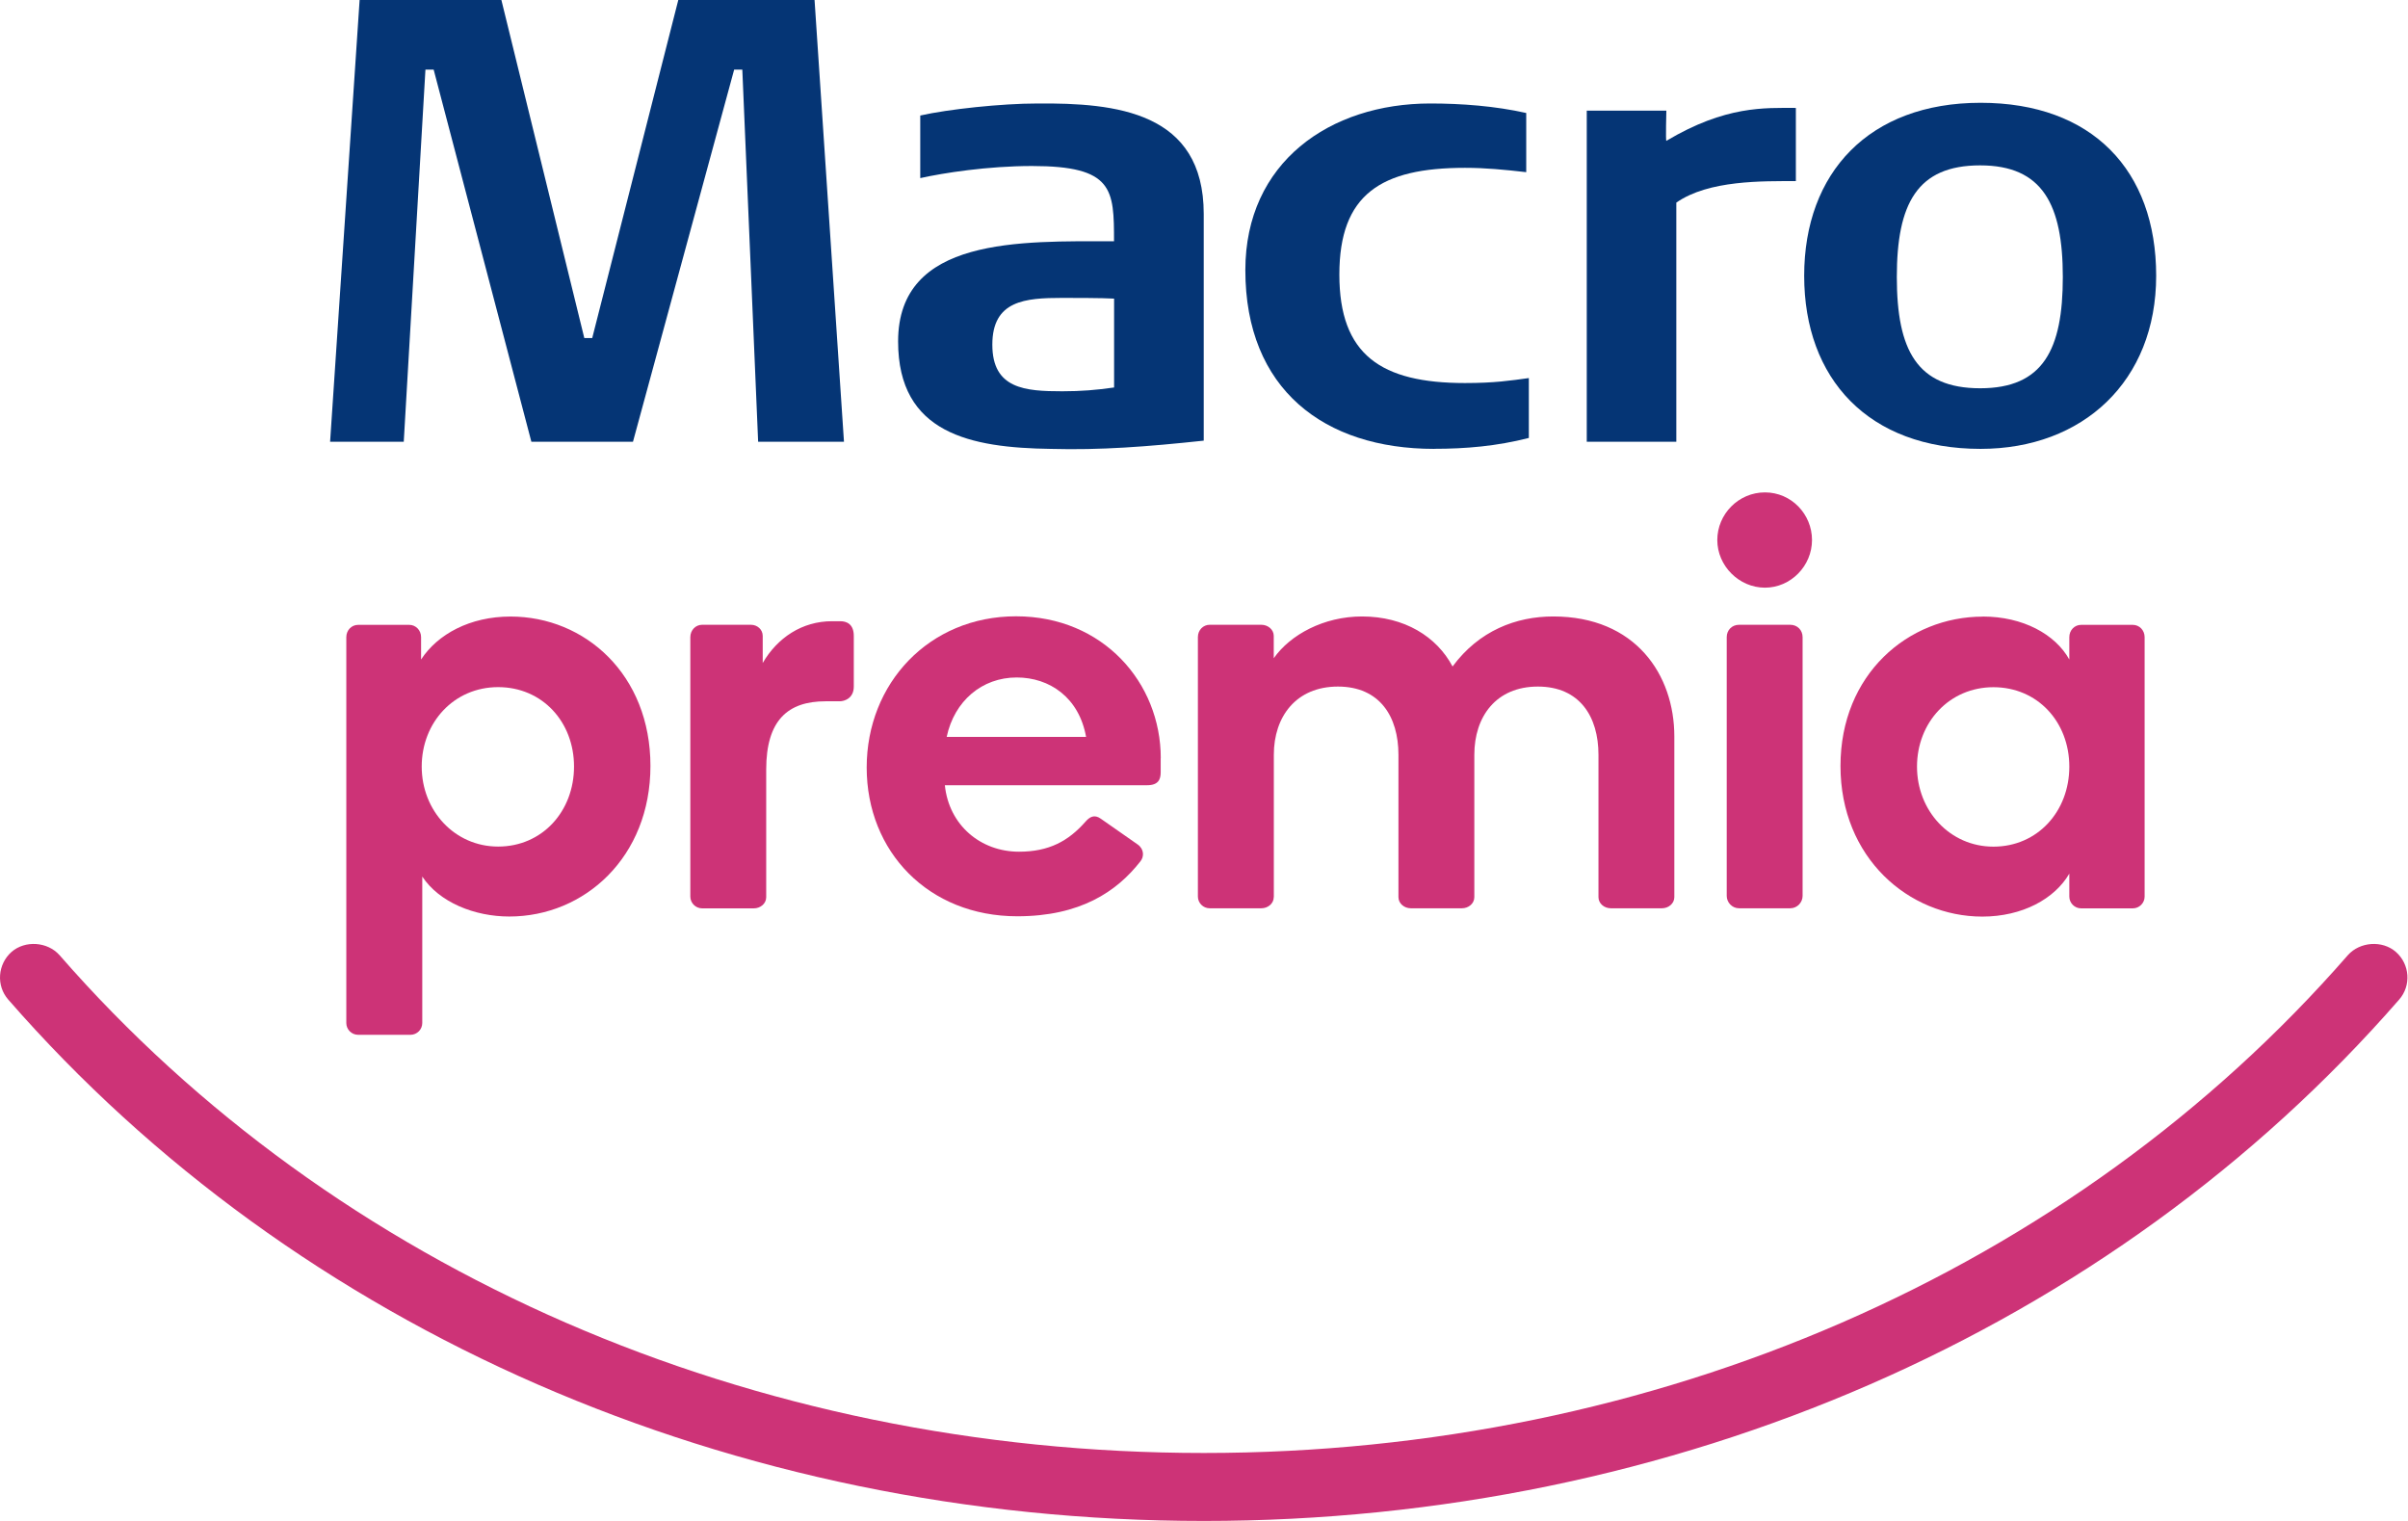 <svg width="152" height="96" viewBox="0 0 152 96" fill="none" xmlns="http://www.w3.org/2000/svg">
<path d="M75.993 96C46.262 96 18.759 84.004 0.525 63.098C-0.254 62.214 -0.149 60.86 0.73 60.081C1.589 59.337 3.002 59.437 3.756 60.286C21.166 80.253 47.491 91.71 75.988 91.71C104.486 91.71 130.796 80.253 148.206 60.286C148.965 59.437 150.378 59.337 151.232 60.081C152.121 60.86 152.216 62.214 151.437 63.098C133.213 84.004 105.709 96 75.988 96" fill="#CD3377"/>
<path d="M51.417 0L53.274 27.883H47.856L46.857 4.395H46.342L39.955 27.883H33.542L27.374 4.395H26.855L25.486 27.883H20.837L22.7 0H31.649L36.883 21.336H37.383L42.816 0H51.417Z" fill="#053575"/>
<path d="M66.334 28.333C61.275 28.263 56.691 27.369 56.691 21.55C56.691 14.938 64.422 15.228 70.32 15.228C70.32 11.956 70.285 10.478 65.141 10.478C62.349 10.478 59.532 10.918 58.089 11.242V7.292C59.847 6.892 63.228 6.533 65.46 6.533C70.45 6.488 75.983 7.052 75.983 13.505V27.813C72.392 28.198 69.446 28.418 66.334 28.333ZM70.325 18.848C69.606 18.803 67.653 18.803 67.054 18.803C64.711 18.803 62.639 18.963 62.639 21.755C62.639 24.547 64.711 24.697 67.054 24.697C68.252 24.697 69.211 24.617 70.325 24.457V18.843V18.848Z" fill="#053575"/>
<path d="M90.522 28.332C83.59 28.332 78.61 24.577 78.61 17.05C78.61 10.248 83.944 6.532 90.282 6.532C92.265 6.532 94.382 6.692 96.34 7.132V10.867C94.982 10.713 93.793 10.593 92.475 10.593C87.171 10.593 84.544 12.266 84.544 17.33C84.544 22.394 87.171 24.177 92.475 24.177C94.342 24.177 95.346 24.022 96.505 23.863V27.643C94.462 28.163 92.524 28.328 90.522 28.328" fill="#053575"/>
<path d="M105.814 12.785V27.883H100.161V6.982H105.185C105.185 6.982 105.135 8.89 105.185 8.89C108.936 6.657 111.398 6.812 113.36 6.812V11.432C111.278 11.432 107.852 11.362 105.819 12.785" fill="#053575"/>
<path d="M125.022 28.332C117.94 28.332 113.885 23.908 113.885 17.405C113.885 10.902 117.98 6.488 125.022 6.488C132.064 6.488 136.104 10.753 136.104 17.405C136.104 24.057 131.48 28.332 125.022 28.332ZM124.992 10.438C121.012 10.438 119.733 12.865 119.733 17.485C119.733 22.105 121.012 24.507 124.992 24.507C128.973 24.507 130.211 22.065 130.211 17.485C130.211 12.905 128.933 10.438 124.992 10.438Z" fill="#053575"/>
<path d="M26.58 41.627C27.619 40.034 29.661 38.915 32.224 38.915C36.938 38.915 41.058 42.591 41.058 48.344C41.058 54.098 36.898 57.849 32.149 57.849C29.956 57.849 27.734 56.96 26.655 55.327V64.571C26.655 64.98 26.32 65.315 25.911 65.315H22.605C22.195 65.315 21.86 64.98 21.86 64.571V40.219C21.86 39.774 22.195 39.44 22.605 39.44H25.836C26.24 39.44 26.58 39.774 26.58 40.219V41.627ZM31.444 53.434C34.231 53.434 36.234 51.206 36.234 48.384C36.234 45.563 34.231 43.37 31.444 43.37C28.658 43.37 26.62 45.598 26.62 48.384C26.62 51.171 28.698 53.434 31.444 53.434Z" fill="#CD3377"/>
<path d="M53.04 39.21C53.449 39.21 53.894 39.395 53.894 40.139V43.335C53.894 44.079 53.304 44.264 53.005 44.264H52.116C49.738 44.264 48.365 45.453 48.365 48.574V56.63C48.365 57.039 47.995 57.334 47.586 57.334H44.32C43.915 57.334 43.575 57 43.575 56.59V40.219C43.575 39.774 43.91 39.435 44.32 39.435H47.401C47.806 39.435 48.145 39.734 48.145 40.139V41.847C49.074 40.249 50.632 39.21 52.525 39.21H53.045H53.04Z" fill="#CD3377"/>
<path d="M73.266 47.86V48.749C73.266 49.194 73.117 49.563 72.412 49.563H59.642C59.902 52.09 61.904 53.758 64.322 53.758C66.215 53.758 67.438 53.089 68.517 51.865C68.777 51.566 69.076 51.381 69.486 51.676L71.823 53.309C72.228 53.603 72.228 54.088 71.973 54.383C70.49 56.276 68.187 57.834 64.212 57.834C58.608 57.834 54.708 53.753 54.708 48.444C54.708 43.136 58.643 38.9 64.137 38.9C69.631 38.9 73.271 43.096 73.271 47.85M68.557 46.512C68.112 44.025 66.254 42.761 64.177 42.761C61.984 42.761 60.241 44.244 59.757 46.512H68.557Z" fill="#CD3377"/>
<path d="M80.403 56.625C80.403 57.035 80.029 57.329 79.624 57.329H76.358C75.948 57.329 75.614 56.995 75.614 56.585V40.214C75.614 39.769 75.948 39.435 76.358 39.435H79.624C80.029 39.435 80.403 39.73 80.403 40.139V41.547C81.442 40.064 83.56 38.91 85.972 38.91C88.644 38.91 90.686 40.174 91.69 42.067C93.363 39.804 95.701 38.91 98.043 38.91C103.237 38.91 105.689 42.586 105.689 46.487V56.625C105.689 57.035 105.315 57.329 104.91 57.329H101.679C101.269 57.329 100.9 57.035 100.9 56.625V47.64C100.9 45.228 99.711 43.335 97.074 43.335C94.437 43.335 93.064 45.228 93.064 47.64V56.625C93.064 57.035 92.694 57.329 92.285 57.329H89.053C88.649 57.329 88.274 57.035 88.274 56.625V47.64C88.274 45.228 87.091 43.335 84.454 43.335C81.817 43.335 80.408 45.228 80.408 47.64V56.625H80.403Z" fill="#CD3377"/>
<path d="M108.401 34.086C108.401 32.453 109.74 31.079 111.408 31.079C113.076 31.079 114.379 32.453 114.379 34.086C114.379 35.719 113.041 37.093 111.408 37.093C109.775 37.093 108.401 35.719 108.401 34.086ZM109.775 57.329C109.33 57.329 108.996 56.955 108.996 56.55V40.214C108.996 39.769 109.33 39.435 109.775 39.435H113.006C113.45 39.435 113.785 39.769 113.785 40.214V56.55C113.785 56.955 113.45 57.329 113.006 57.329H109.775Z" fill="#CD3377"/>
<path d="M125.162 38.915C127.689 38.915 129.732 40.029 130.621 41.627V40.219C130.621 39.774 130.955 39.44 131.365 39.44H134.631C135.041 39.44 135.375 39.774 135.375 40.219V56.59C135.375 56.995 135.041 57.334 134.631 57.334H131.365C130.96 57.334 130.621 57 130.621 56.59V55.142C129.692 56.74 127.649 57.854 125.127 57.854C120.487 57.854 116.177 54.143 116.177 48.349C116.177 42.556 120.447 38.92 125.162 38.92M125.831 53.439C128.618 53.439 130.621 51.211 130.621 48.389C130.621 45.568 128.618 43.375 125.831 43.375C123.044 43.375 121.007 45.603 121.007 48.389C121.007 51.176 123.084 53.439 125.831 53.439Z" fill="#CD3377"/>
</svg>
